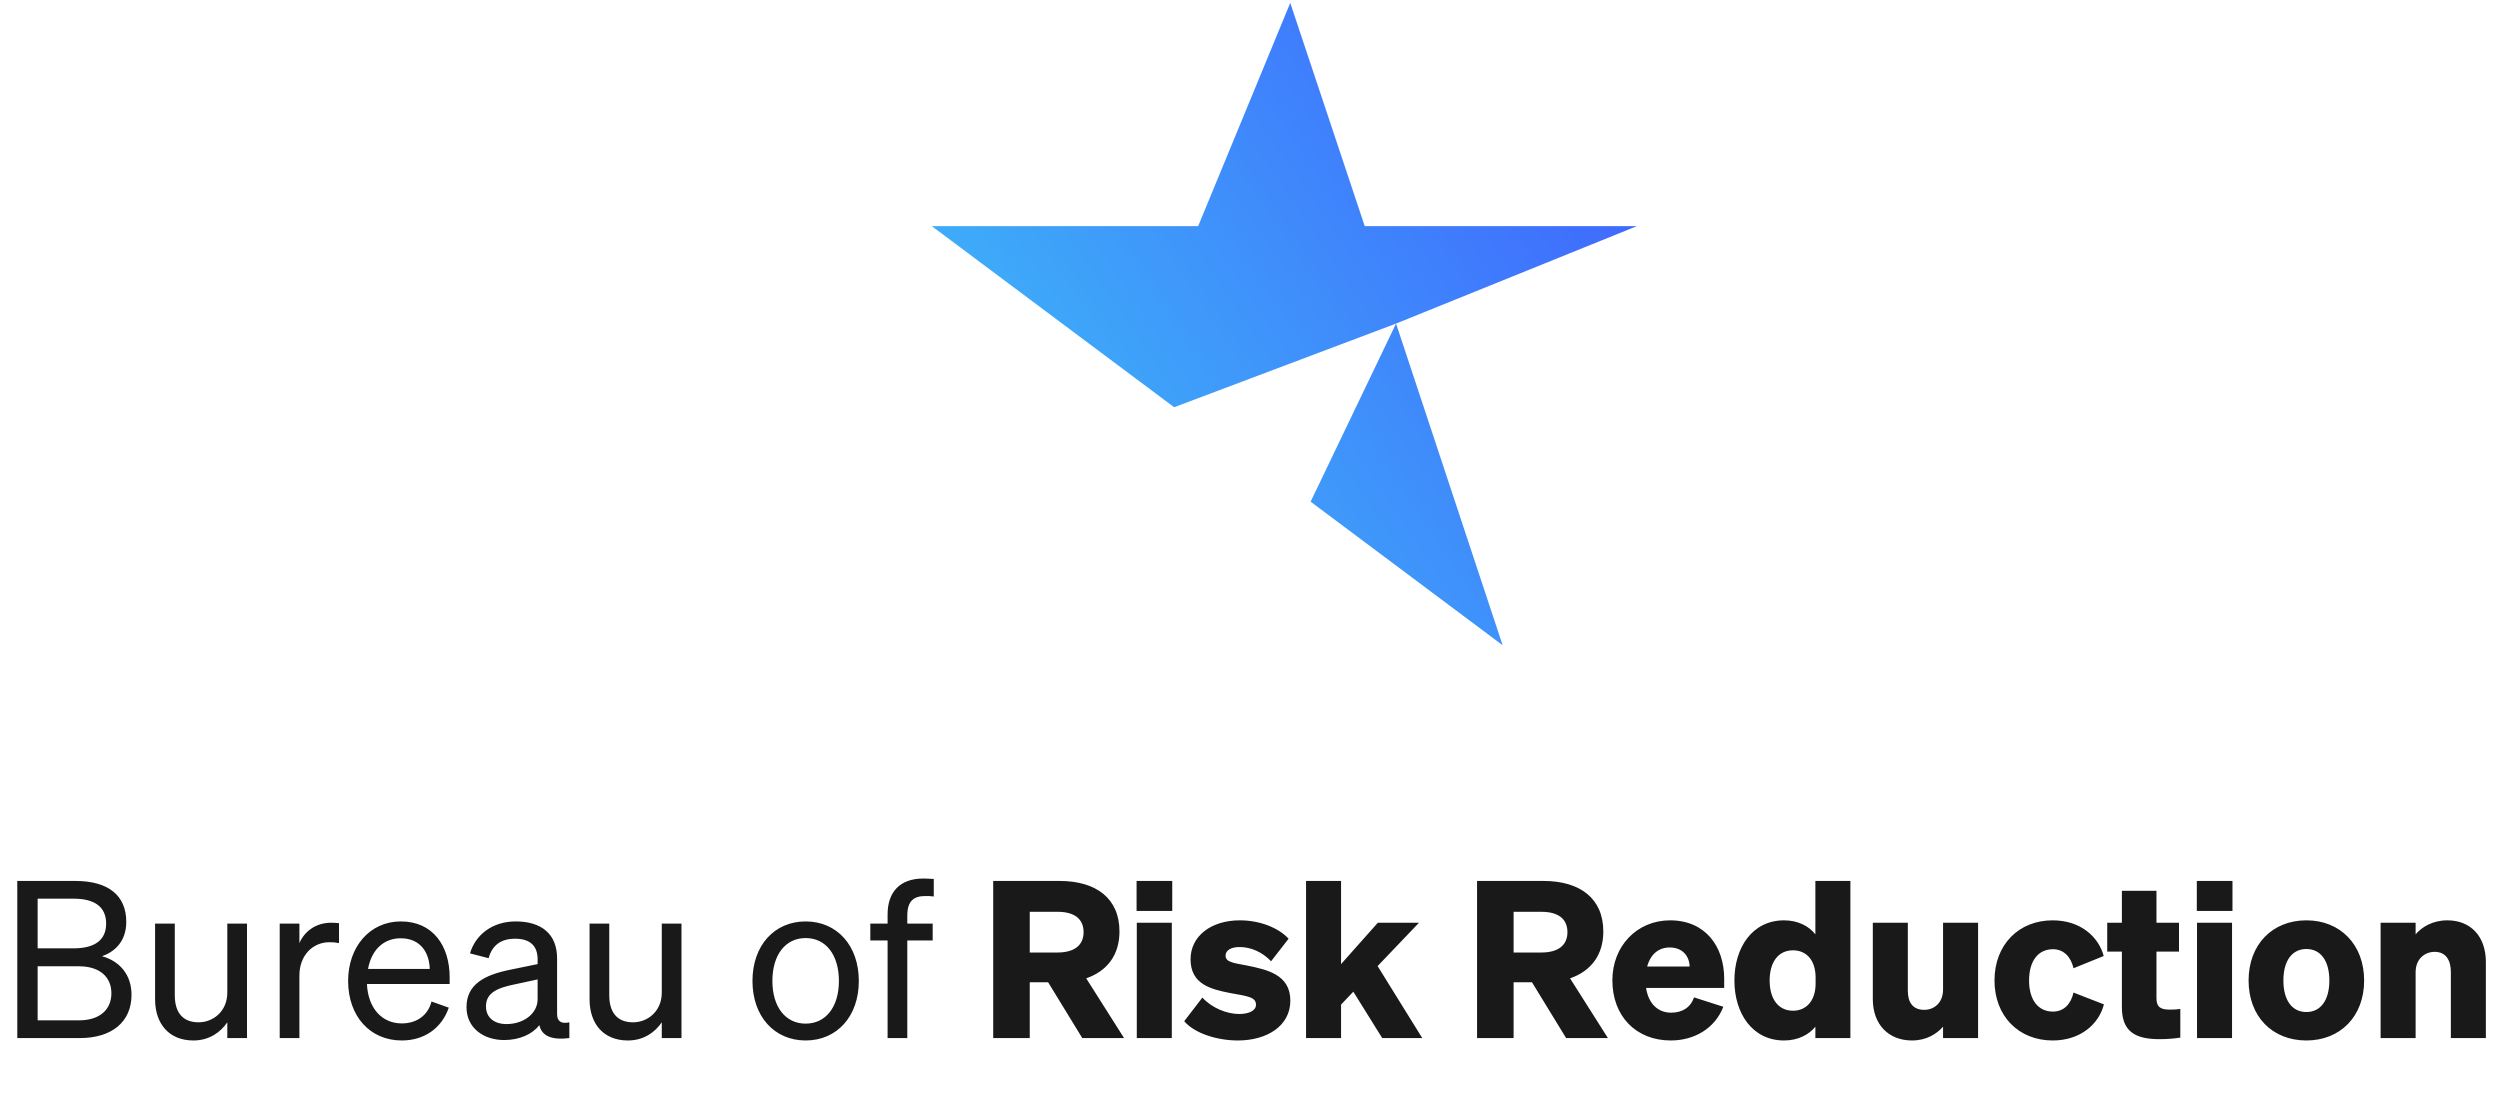 <svg width="314" height="140" viewBox="0 0 314 140" fill="none" xmlns="http://www.w3.org/2000/svg">
<path d="M2.171 130.382V110.646H9.455C13.633 110.646 15.86 112.488 15.86 115.786C15.86 118.315 14.32 119.58 12.809 120.102C15.035 120.707 16.519 122.438 16.519 124.939C16.519 128.375 14.018 130.382 10.033 130.382H2.171ZM4.728 119.112H9.236C11.874 119.112 13.331 118.095 13.331 116.006C13.331 113.89 11.874 112.873 9.236 112.873H4.728V119.112ZM4.728 121.366V128.155H9.923C12.561 128.155 13.991 126.781 13.991 124.747C13.991 122.741 12.561 121.366 9.923 121.366H4.728ZM31.023 116.006V130.382H28.55V128.403C27.725 129.612 26.323 130.684 24.289 130.684C21.211 130.684 19.479 128.568 19.479 125.517V116.006H21.953V124.994C21.953 127.028 22.832 128.403 24.949 128.403C26.735 128.403 28.55 127.056 28.55 124.665V116.006H31.023ZM42.58 115.951V118.453C42.168 118.37 41.838 118.343 41.371 118.343C39.282 118.343 37.605 119.992 37.605 122.521V130.382H35.131V116.006H37.605V118.453C38.237 116.996 39.639 115.896 41.591 115.896C41.975 115.896 42.333 115.924 42.58 115.951ZM50.459 130.684C46.473 130.684 43.724 127.633 43.724 123.208C43.724 118.92 46.446 115.731 50.349 115.731C54.362 115.731 56.478 118.782 56.478 122.768V123.593H46.088C46.226 126.616 47.958 128.54 50.459 128.54C52.383 128.54 53.757 127.496 54.197 125.792L56.368 126.561C55.489 129.117 53.317 130.684 50.459 130.684ZM50.321 117.848C48.232 117.848 46.666 119.25 46.226 121.696H53.977C53.922 119.662 52.823 117.848 50.321 117.848ZM63.32 130.629C60.708 130.629 58.592 129.09 58.592 126.506C58.592 123.648 60.818 122.466 64.034 121.806L67.525 121.091V120.487C67.525 118.837 66.618 117.903 64.694 117.903C62.88 117.903 61.808 118.755 61.368 120.349L59.032 119.745C59.719 117.408 61.835 115.731 64.776 115.731C67.992 115.731 69.971 117.298 69.971 120.377V127.386C69.971 128.32 70.549 128.623 71.511 128.403V130.382C69.312 130.657 68.047 130.134 67.745 128.76C66.865 129.887 65.271 130.629 63.32 130.629ZM67.525 125.489V123.015L64.722 123.62C62.523 124.06 61.038 124.665 61.038 126.396C61.038 127.798 62.055 128.623 63.622 128.623C65.739 128.623 67.525 127.331 67.525 125.489ZM85.594 116.006V130.382H83.12V128.403C82.296 129.612 80.894 130.684 78.86 130.684C75.781 130.684 74.049 128.568 74.049 125.517V116.006H76.523V124.994C76.523 127.028 77.403 128.403 79.519 128.403C81.306 128.403 83.12 127.056 83.12 124.665V116.006H85.594ZM107.869 123.208C107.869 127.661 105.12 130.684 101.19 130.684C97.259 130.684 94.51 127.661 94.51 123.208C94.51 118.755 97.259 115.731 101.19 115.731C105.12 115.731 107.869 118.755 107.869 123.208ZM97.012 123.208C97.012 126.479 98.661 128.568 101.19 128.568C103.718 128.568 105.367 126.479 105.367 123.208C105.367 119.909 103.718 117.82 101.19 117.82C98.661 117.82 97.012 119.909 97.012 123.208ZM117.282 110.399V112.598C116.869 112.543 116.622 112.543 116.21 112.543C114.753 112.543 113.956 113.175 113.956 115.017V116.006H117.144V118.123H113.956V130.382H111.482V118.123H109.311V116.006H111.482V114.852C111.482 112.048 113.021 110.344 115.962 110.344C116.457 110.344 116.732 110.372 117.282 110.399ZM129.337 123.373V130.382H124.746V110.646H133.075C137.72 110.646 140.606 112.873 140.606 116.996C140.606 119.937 139.067 121.971 136.428 122.878L141.183 130.382H135.933L131.646 123.373H129.337ZM129.337 119.635H132.827C134.999 119.635 136.098 118.673 136.098 117.078C136.098 115.457 134.999 114.522 132.827 114.522H129.337V119.635ZM142.754 114.412V110.646H147.234V114.412H142.754ZM147.179 115.896V130.382H142.781V115.896H147.179ZM148.736 128.265L151.018 125.297C152.2 126.589 154.069 127.358 155.635 127.358C156.79 127.358 157.752 126.973 157.752 126.204C157.752 125.242 156.79 125.132 154.481 124.72C152.09 124.252 149.533 123.62 149.533 120.487C149.533 117.546 152.145 115.594 155.718 115.594C158.329 115.594 160.638 116.584 161.847 117.903L159.648 120.734C158.549 119.58 157.12 118.947 155.69 118.947C154.618 118.947 153.931 119.36 153.931 120.019C153.931 120.817 154.783 120.926 156.542 121.256C159.154 121.779 162.067 122.411 162.067 125.682C162.067 128.843 159.154 130.684 155.47 130.684C152.942 130.684 150.083 129.832 148.736 128.265ZM168.438 110.646V121.091L173.056 115.896H178.224L173.029 121.339L178.636 130.382H173.606L169.978 124.555L168.438 126.176V130.382H164.04V110.646H168.438ZM190.108 123.373V130.382H185.518V110.646H193.846C198.491 110.646 201.377 112.873 201.377 116.996C201.377 119.937 199.838 121.971 197.199 122.878L201.955 130.382H196.705L192.417 123.373H190.108ZM190.108 119.635H193.599C195.77 119.635 196.87 118.673 196.87 117.078C196.87 115.457 195.77 114.522 193.599 114.522H190.108V119.635ZM209.853 130.684C205.482 130.684 202.514 127.633 202.514 123.125C202.514 118.837 205.592 115.594 209.77 115.594C214.168 115.594 216.559 118.837 216.559 122.933V124.087H206.747C207.049 126.066 208.231 127.193 209.908 127.193C211.282 127.193 212.354 126.534 212.766 125.269L216.449 126.451C215.377 129.227 212.739 130.684 209.853 130.684ZM209.715 119.002C208.368 119.002 207.324 119.799 206.884 121.394H212.216C212.189 120.102 211.337 119.002 209.715 119.002ZM224.081 130.684C220.095 130.684 217.841 127.276 217.841 123.153C217.841 119.002 220.095 115.594 224.081 115.594C225.812 115.594 227.187 116.309 228.011 117.353V110.646H232.409V130.382H228.011V128.953C227.187 129.97 225.812 130.684 224.081 130.684ZM228.039 122.768C228.039 120.569 226.857 119.36 225.208 119.36C223.284 119.36 222.267 120.926 222.267 123.153C222.267 125.379 223.284 126.946 225.208 126.946C226.857 126.946 228.039 125.709 228.039 123.538V122.768ZM248.446 115.896V130.382H244.048V128.953C243.251 129.86 241.959 130.684 240.145 130.684C237.177 130.684 235.225 128.65 235.225 125.489V115.896H239.623V124.445C239.623 125.902 240.255 126.836 241.684 126.836C242.894 126.836 244.048 125.984 244.048 124.28V115.896H248.446ZM254.851 123.153C254.851 125.599 256.005 127.056 257.847 127.056C259.276 127.056 260.128 126.039 260.431 124.665L264.251 126.149C263.646 128.568 261.365 130.684 257.819 130.684C253.531 130.684 250.508 127.606 250.508 123.153C250.508 118.673 253.531 115.594 257.819 115.594C261.338 115.594 263.592 117.683 264.224 120.074L260.431 121.614C260.128 120.267 259.276 119.222 257.847 119.222C256.005 119.222 254.851 120.679 254.851 123.153ZM266.509 126.506V119.525H264.668V115.896H266.509V111.883H270.852V115.896H273.683V119.525H270.852V125.379C270.852 126.589 271.484 126.809 272.584 126.809C273.106 126.809 273.354 126.781 273.848 126.726V130.327C273.079 130.437 272.254 130.519 271.21 130.519C268.076 130.519 266.509 129.475 266.509 126.506ZM275.919 114.412V110.646H280.399V114.412H275.919ZM280.344 115.896V130.382H275.946V115.896H280.344ZM296.936 123.153C296.936 127.661 293.94 130.684 289.68 130.684C285.392 130.684 282.423 127.661 282.423 123.153C282.423 118.645 285.392 115.594 289.68 115.594C293.94 115.594 296.936 118.645 296.936 123.153ZM286.794 123.153C286.794 125.682 287.921 127.111 289.68 127.111C291.439 127.111 292.566 125.682 292.566 123.153C292.566 120.624 291.439 119.195 289.68 119.195C287.921 119.195 286.794 120.624 286.794 123.153ZM299.004 130.382V115.896H303.402V117.353C304.199 116.419 305.546 115.594 307.387 115.594C310.356 115.594 312.225 117.656 312.225 120.817V130.382H307.827V122.081C307.827 120.624 307.222 119.552 305.793 119.552C304.584 119.552 303.402 120.404 303.402 122.108V130.382H299.004Z" fill="#191919"/>
<path d="M164.613 63.01L175.345 40.64L147.472 51.149L117.03 28.399H150.489L162.056 0.366L171.409 28.399H205.6L175.345 40.64L188.73 81.041L164.613 63.01Z" fill="url(#paint0_linear_653_1255)"/>
<defs>
<linearGradient id="paint0_linear_653_1255" x1="223.979" y1="-8.448" x2="94.643" y2="79.491" gradientUnits="userSpaceOnUse">
<stop offset="0.123" stop-color="#405BFF"/>
<stop offset="1" stop-color="#3DD6F5"/>
</linearGradient>
</defs>
</svg>
